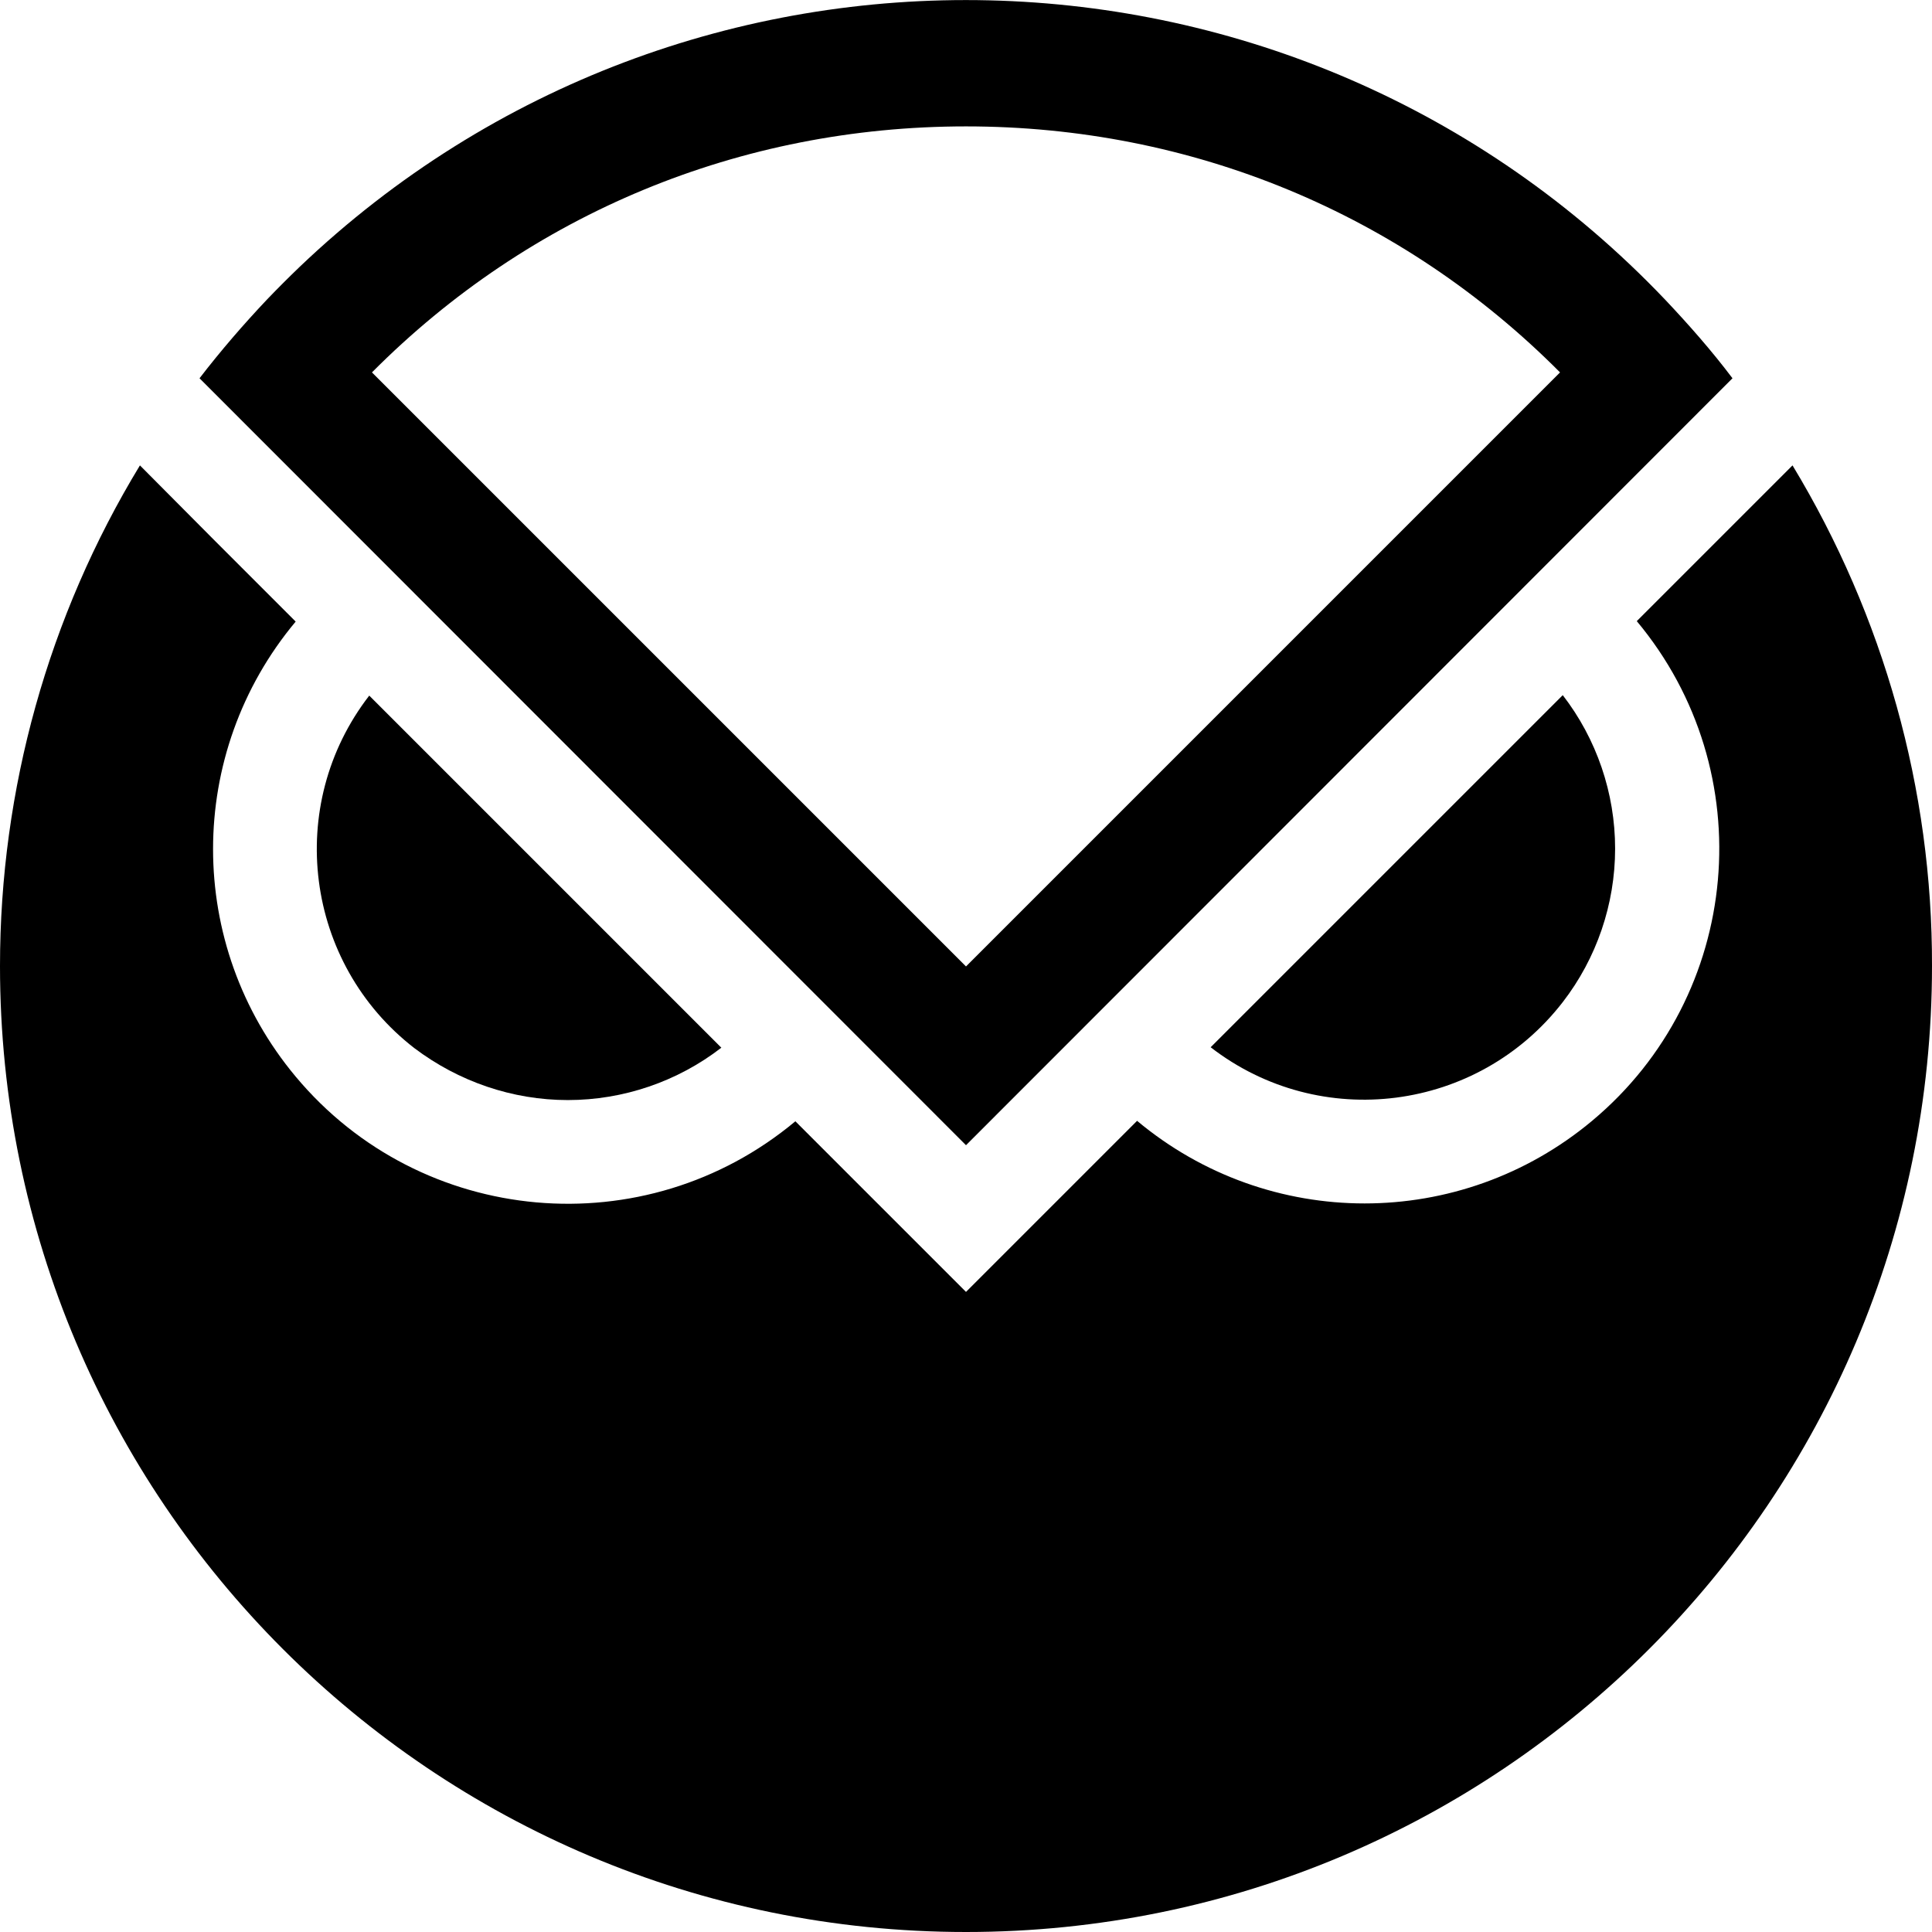 <?xml version="1.0" encoding="utf-8"?>
<!-- Generator: Adobe Illustrator 26.0.1, SVG Export Plug-In . SVG Version: 6.00 Build 0)  -->
<svg version="1.1" id="Layer_1" xmlns="http://www.w3.org/2000/svg" xmlns:xlink="http://www.w3.org/1999/xlink" x="0px"
	y="0px" viewBox="0 0 428 428" fill="currentColor" xml:space="preserve">
	<path style="fill:currentColor;" d="M125.8,243.7c12.3,0,24.3-4.1,34-11.6l-78-78c-18.8,24.3-14.3,59.3,10,78.1
	C101.6,239.6,113.5,243.7,125.8,243.7L125.8,243.7z" />
	<path style="fill:currentColor;" d="M357.8,188c0-12.3-4.1-24.3-11.6-34l-78,78c24.3,18.8,59.2,14.3,78-10
	C353.7,212.3,357.8,200.3,357.8,188z" />
	<path style="fill:currentColor;" d="M397.1,103.1l-34.5,34.5c27.8,33.3,23.4,82.9-9.9,110.7c-29.2,24.4-71.6,24.4-100.8,0L214,286.2
	l-37.8-37.8c-33.3,27.8-82.9,23.4-110.7-9.9c-24.4-29.2-24.4-71.6,0-100.8L47.8,120L31,103.1C10.7,136.5,0,174.9,0,214
	c0,118.2,95.8,214,214,214s214-95.8,214-214C428.1,174.9,417.3,136.5,397.1,103.1z" />
	<path style="fill:currentColor;" d="M368.8,66.3c-81.5-85.5-216.9-88.7-302.4-7.2c-2.5,2.4-4.9,4.8-7.2,7.2c-5.3,5.6-10.3,11.4-15,17.5
	L214,253.7L383.8,83.8C379.2,77.7,374.1,71.9,368.8,66.3z M214,28c50,0,96.6,19.3,131.6,54.5L214,214.1L82.4,82.5
	C117.4,47.3,164,28,214,28z" />
</svg>